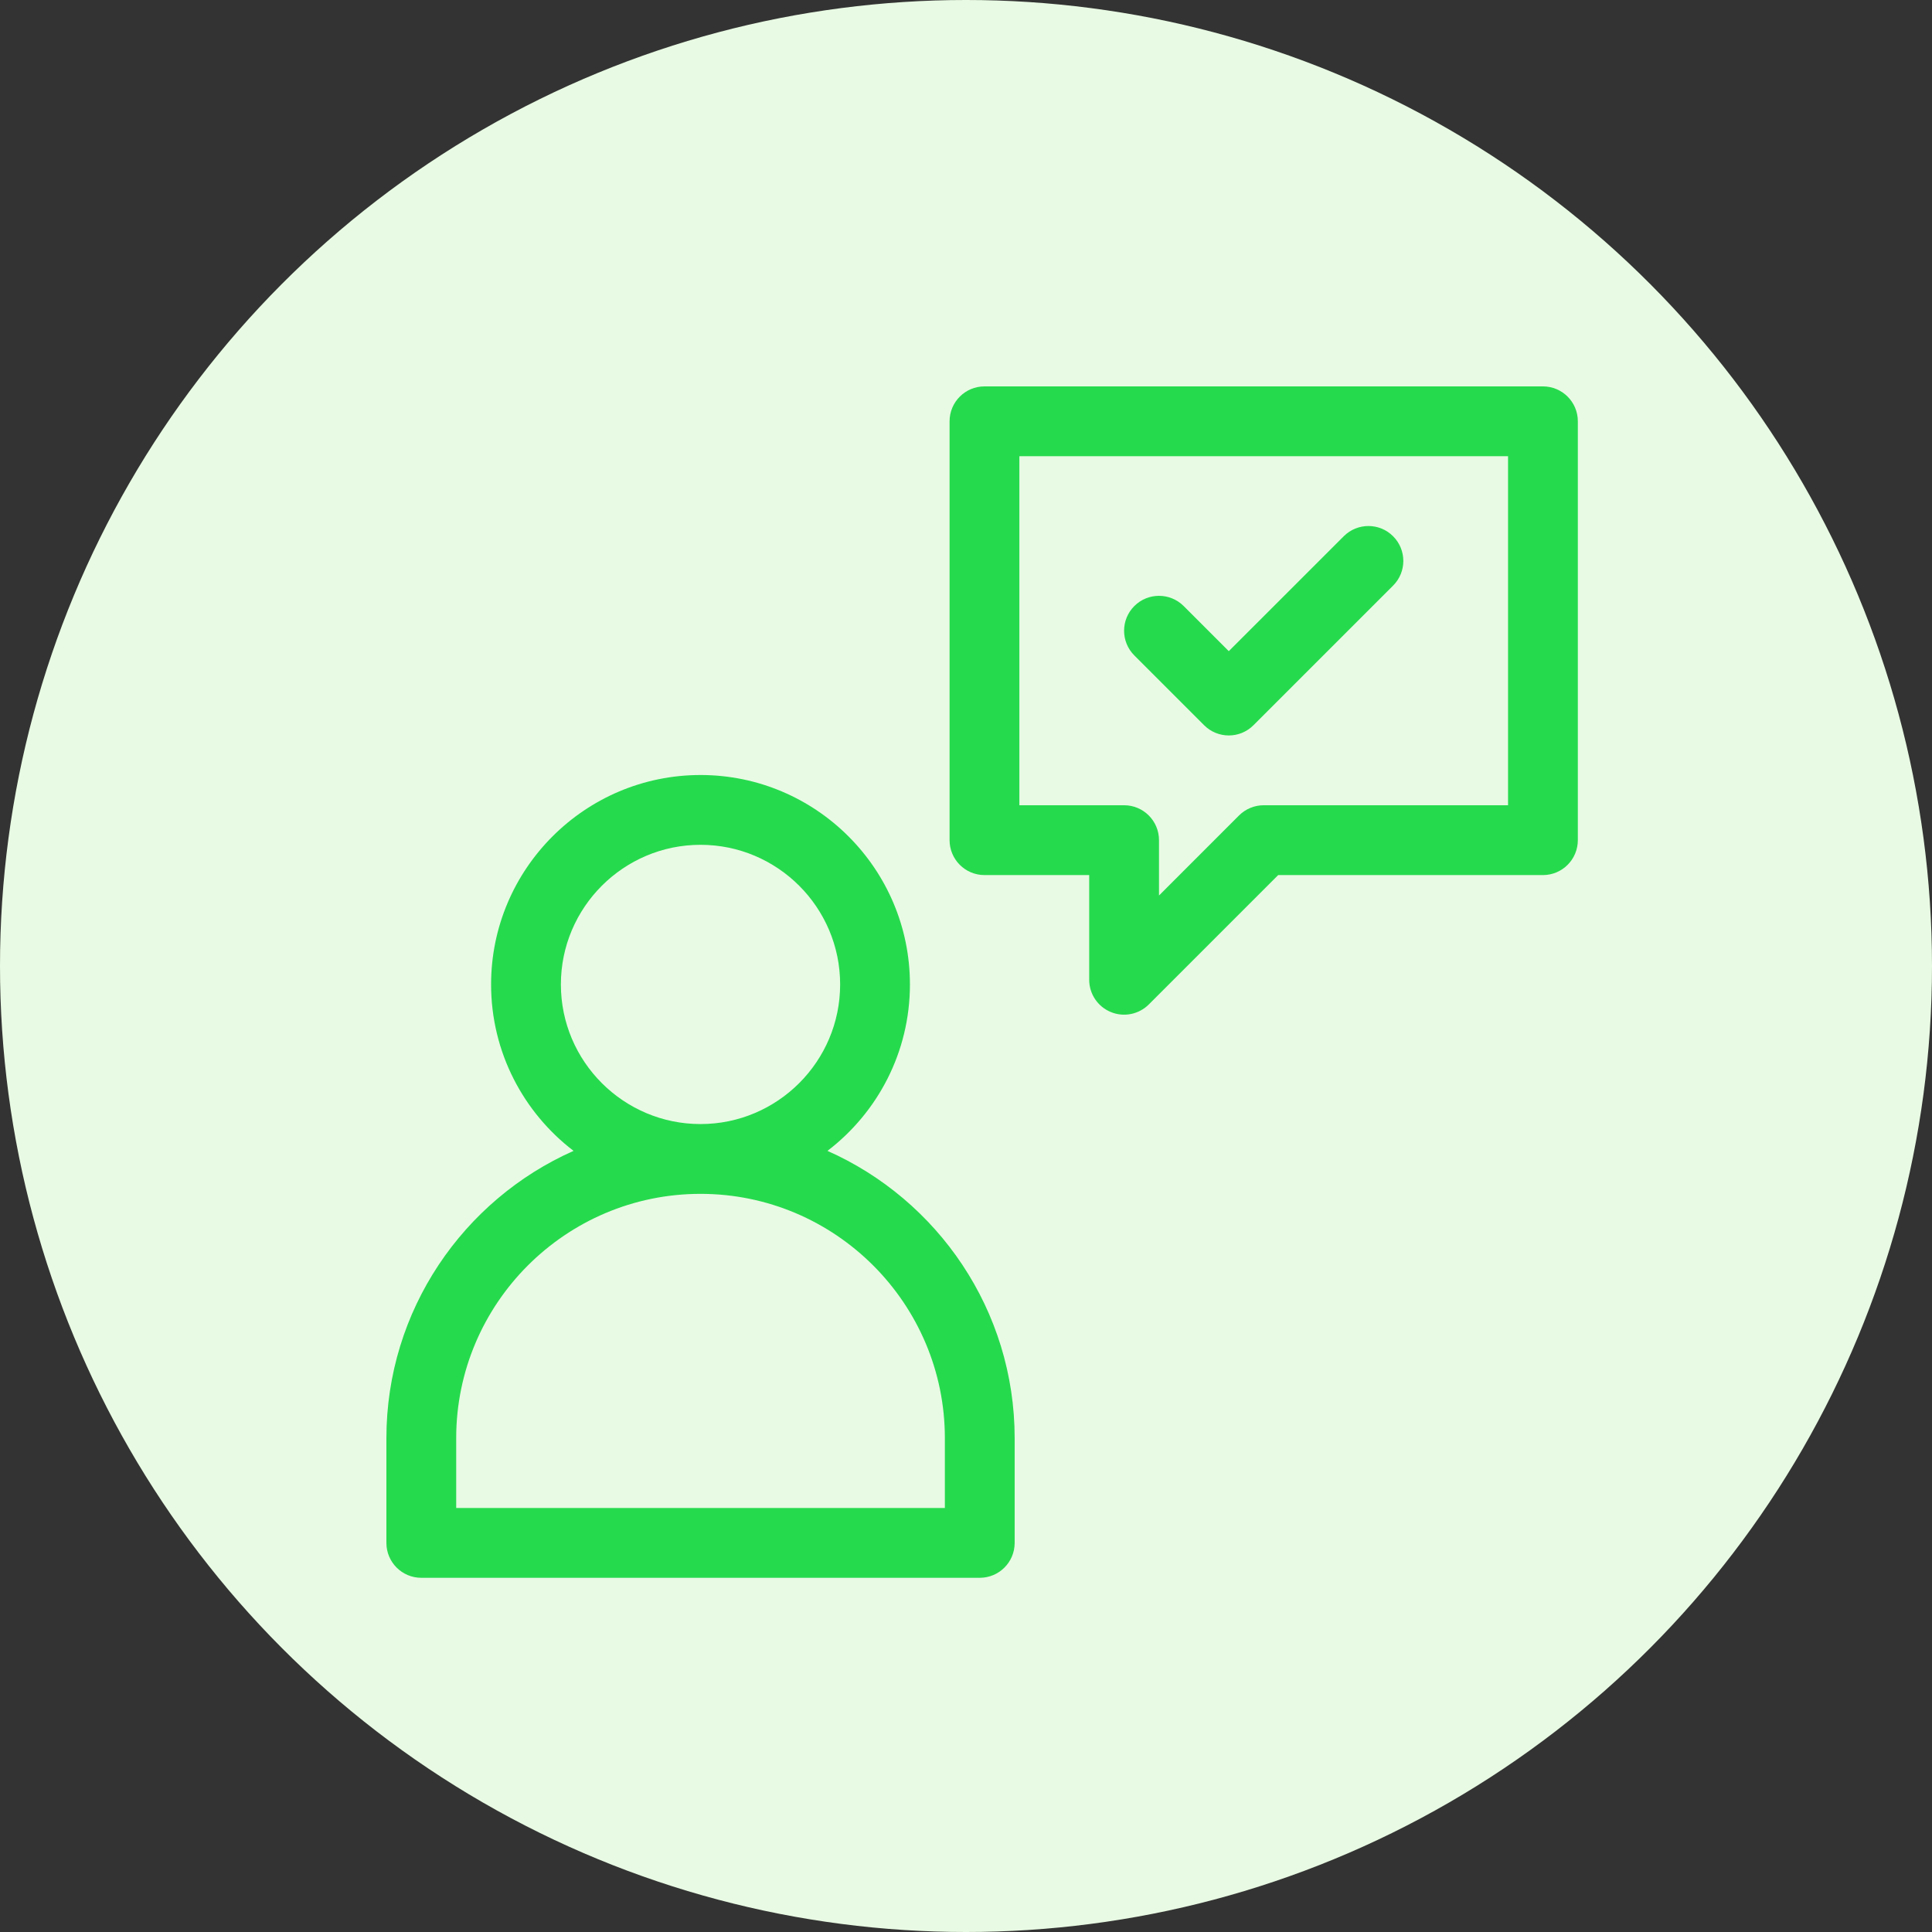 <svg width="48" height="48" viewBox="0 0 48 48" fill="none" xmlns="http://www.w3.org/2000/svg">
<rect x="0" y="0" width="48" height="48" fill="#333333" stroke="none"/>
<circle cx="24" cy="24" r="24" fill="#E8FAE3"/>
<g clip-path="url(#clip0)">
<path d="M20.558 28.593C21.803 27.642 22.607 26.142 22.607 24.458C22.607 21.589 20.273 19.255 17.404 19.255C14.535 19.255 12.201 21.589 12.201 24.458C12.201 26.142 13.006 27.642 14.25 28.593C11.514 29.807 9.6 32.55 9.6 35.731V38.333C9.6 38.812 9.988 39.2 10.467 39.2H24.342C24.821 39.2 25.209 38.812 25.209 38.333V35.731C25.209 32.55 23.295 29.807 20.558 28.593ZM13.935 24.458C13.935 22.545 15.492 20.989 17.404 20.989C19.317 20.989 20.873 22.545 20.873 24.458C20.873 26.371 19.317 27.927 17.404 27.927C15.492 27.927 13.935 26.371 13.935 24.458ZM23.475 37.466H11.334V35.731C11.334 32.384 14.057 29.661 17.404 29.661C20.752 29.661 23.475 32.384 23.475 35.731V37.466Z" fill="#26DA4E"/>
<path d="M38.334 9.6H24.459C23.98 9.6 23.592 9.988 23.592 10.467V20.873C23.592 21.352 23.98 21.741 24.459 21.741H27.061V24.342C27.061 24.693 27.272 25.009 27.596 25.143C27.92 25.278 28.293 25.203 28.541 24.956L31.756 21.741H38.334C38.813 21.741 39.201 21.352 39.201 20.873V10.467C39.201 9.988 38.813 9.6 38.334 9.6ZM37.467 20.006H31.396C31.166 20.006 30.946 20.098 30.783 20.26L28.795 22.249V20.873C28.795 20.395 28.407 20.006 27.928 20.006H25.326V11.335H37.467V20.006Z" fill="#26DA4E"/>
<path d="M34.611 13.323C34.273 12.984 33.724 12.984 33.385 13.323L30.529 16.178L29.408 15.057C29.07 14.719 28.52 14.719 28.182 15.057C27.843 15.396 27.843 15.945 28.182 16.284L29.916 18.018C30.255 18.357 30.804 18.357 31.142 18.018L34.611 14.549C34.95 14.211 34.95 13.662 34.611 13.323Z" fill="#26DA4E"/>
</g>
<defs>
<clipPath id="clip0">
<rect width="29.6" height="29.6" fill="white" transform="translate(9.6 9.6)"/>
</clipPath>
</defs>
</svg>
